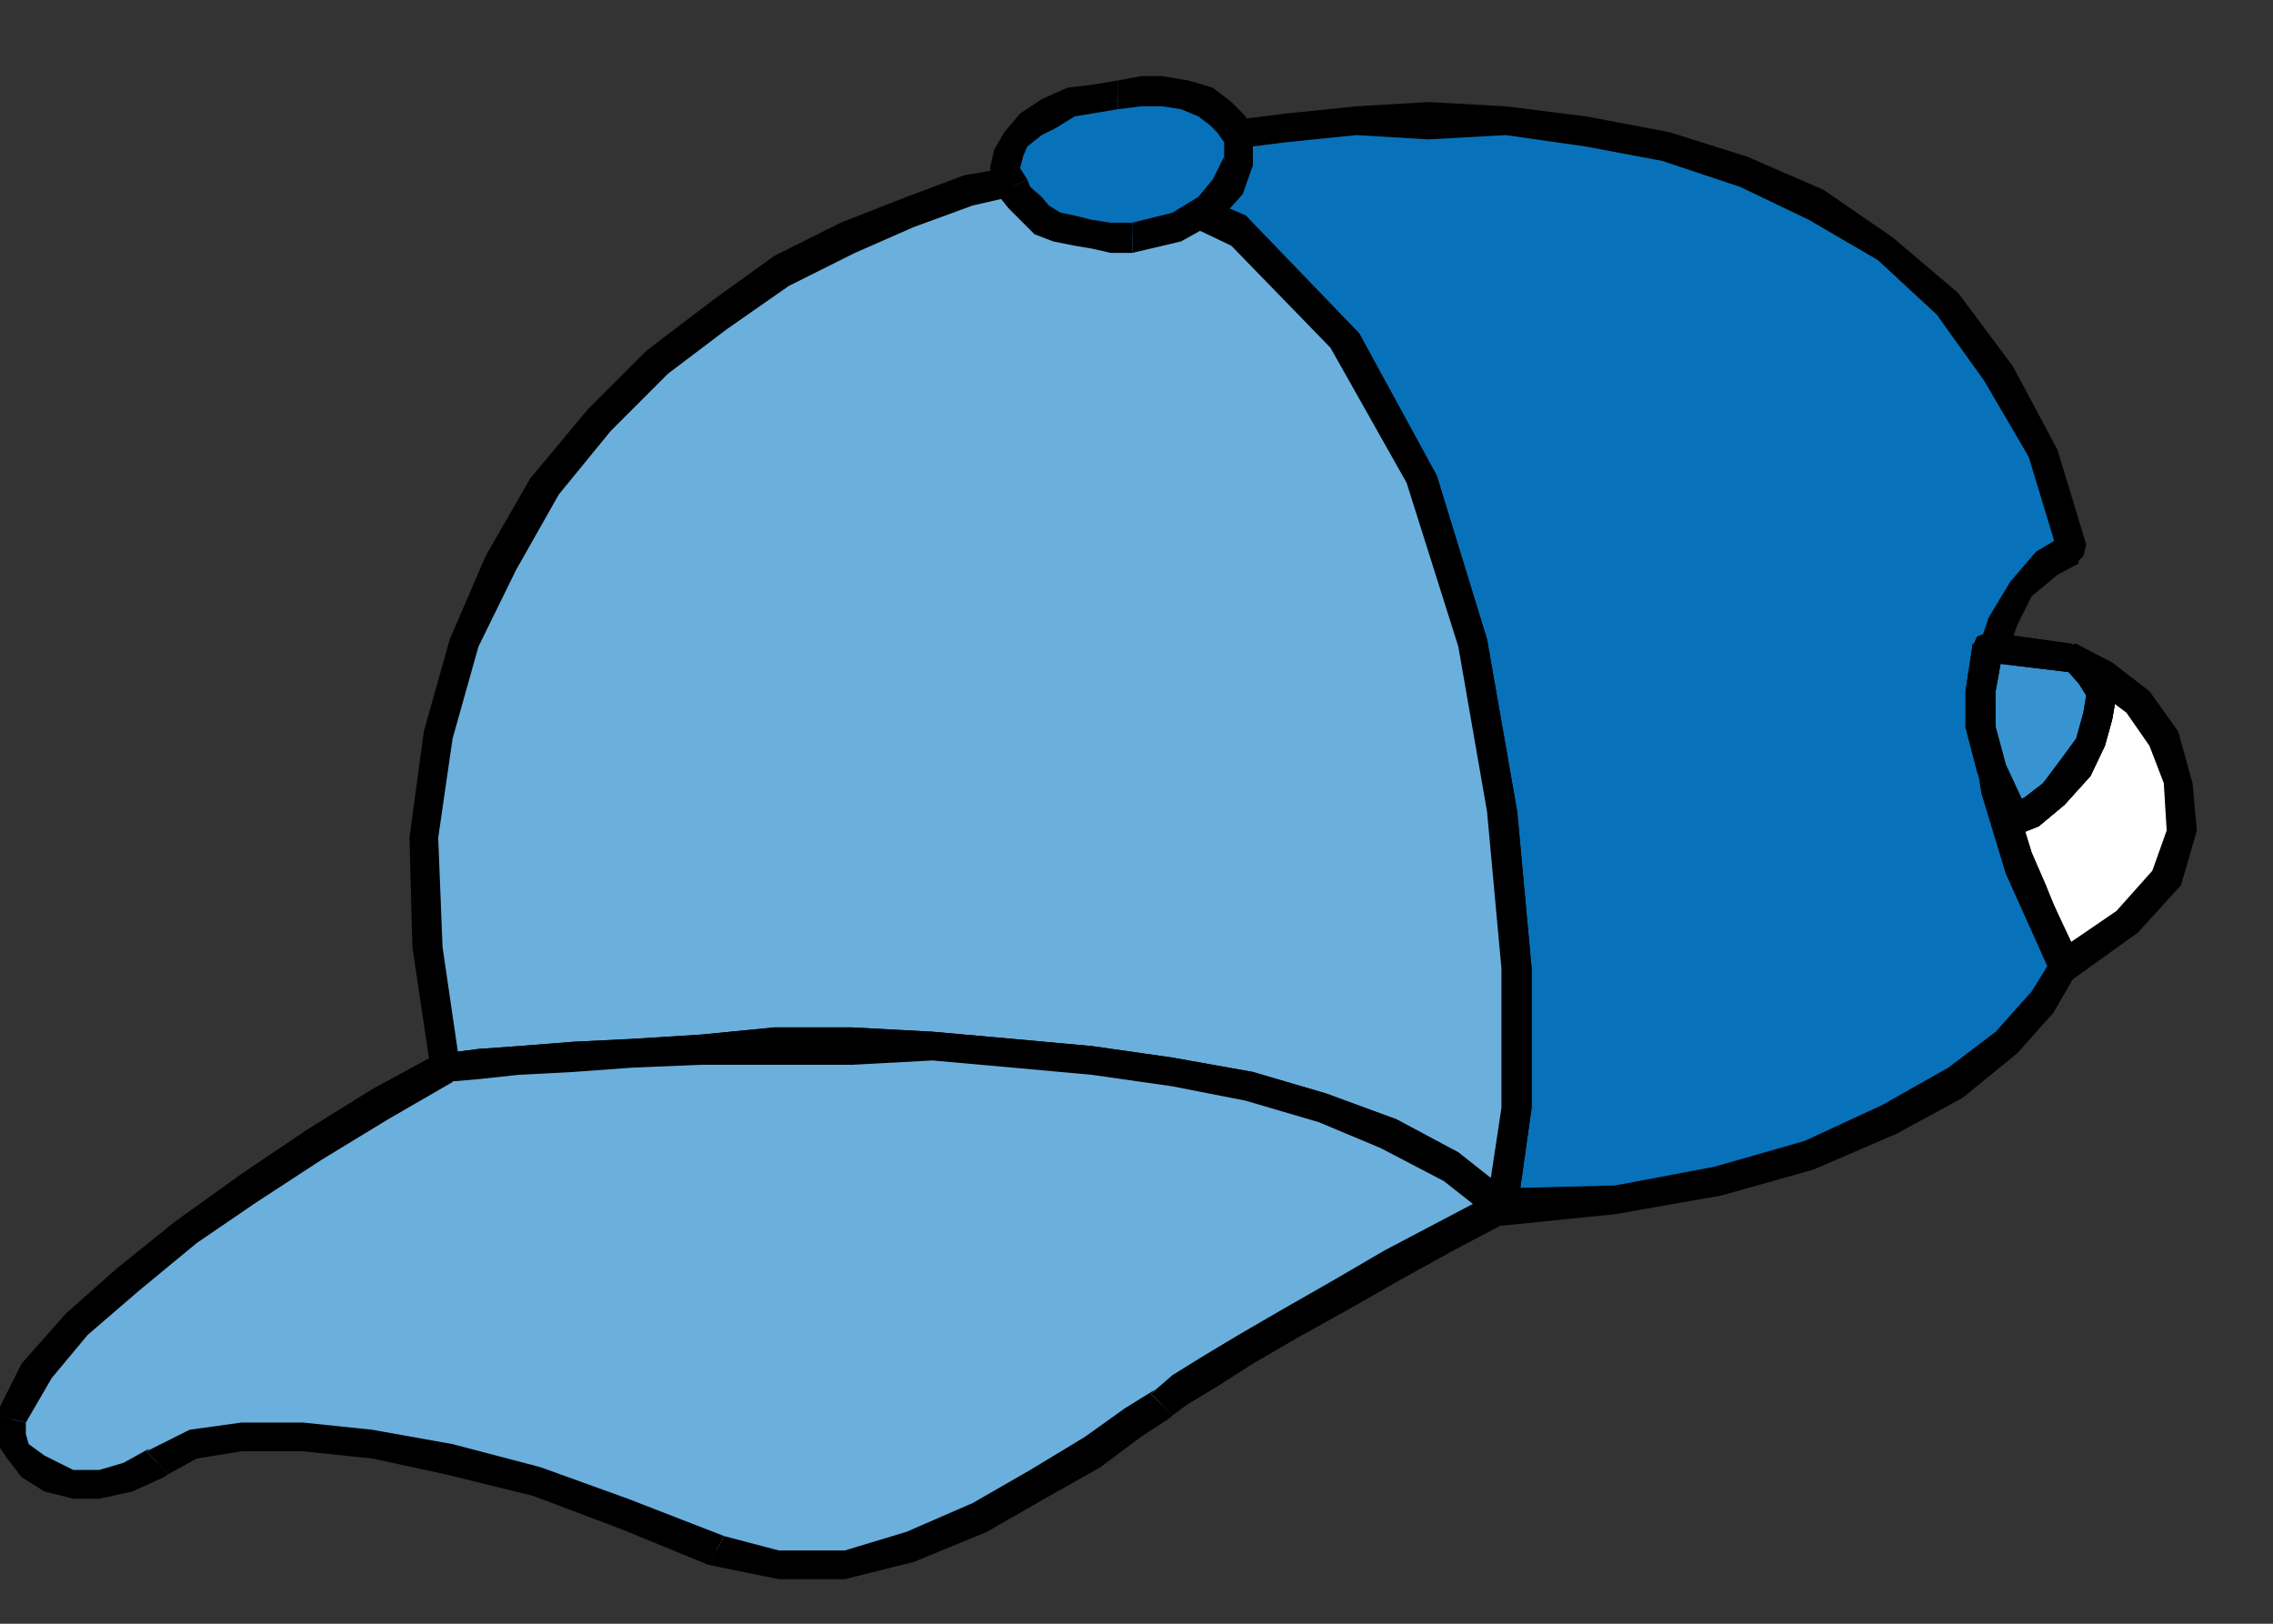 <?xml version="1.0" encoding="UTF-8" standalone="no"?>
<svg
   xmlns:ooo="http://xml.openoffice.org/svg/export"
   xmlns:dc="http://purl.org/dc/elements/1.1/"
   xmlns:cc="http://creativecommons.org/ns#"
   xmlns:rdf="http://www.w3.org/1999/02/22-rdf-syntax-ns#"
   xmlns:svg="http://www.w3.org/2000/svg"
   xmlns="http://www.w3.org/2000/svg"
   xmlns:sodipodi="http://sodipodi.sourceforge.net/DTD/sodipodi-0.dtd"
   xmlns:inkscape="http://www.inkscape.org/namespaces/inkscape"
   version="1.2"
   width="15.82mm"
   height="11.3mm"
   viewBox="0 0 1582 1130"
   preserveAspectRatio="xMidYMid"
   xml:space="preserve"
   id="svg149"
   sodipodi:docname="ballcap.svg"
   style="fill-rule:evenodd;stroke-width:28.222;stroke-linejoin:round"
   inkscape:version="0.92.5 (2060ec1f9f, 2020-04-08)"><rect x="0" y="0" width="1582" height="1130" fill="#333333" stroke="none"/><sodipodi:namedview
   pagecolor="#ffffff"
   bordercolor="#666666"
   borderopacity="1"
   objecttolerance="10"
   gridtolerance="10"
   guidetolerance="10"
   inkscape:pageopacity="0"
   inkscape:pageshadow="2"
   inkscape:window-width="664"
   inkscape:window-height="487"
   id="namedview151"
   showgrid="false"
   inkscape:zoom="0.2102413"
   inkscape:cx="29.896064"
   inkscape:cy="21.354329"
   inkscape:window-x="0"
   inkscape:window-y="0"
   inkscape:window-maximized="0"
   inkscape:current-layer="svg149" />
 <defs
   class="ClipPathGroup"
   id="defs8">
  <clipPath
   id="presentation_clip_path"
   clipPathUnits="userSpaceOnUse">
   <rect
   x="0"
   y="0"
   width="21000"
   height="29700"
   id="rect2" />
  </clipPath>
  <clipPath
   id="presentation_clip_path_shrink"
   clipPathUnits="userSpaceOnUse">
   <rect
   x="21"
   y="29"
   width="20958"
   height="29641"
   id="rect5" />
  </clipPath>
 </defs>
 <defs
   class="TextShapeIndex"
   id="defs12">
  <g
   ooo:slide="id1"
   ooo:id-list="id3"
   id="g10" />
 </defs>
 <defs
   class="EmbeddedBulletChars"
   id="defs44">
  <g
   id="bullet-char-template-57356"
   transform="matrix(4.8828125e-4,0,0,-4.8828125e-4,0,0)">
   <path
   d="M 580,1141 1163,571 580,0 -4,571 Z"
   id="path14"
   inkscape:connector-curvature="0" />
  </g>
  <g
   id="bullet-char-template-57354"
   transform="matrix(4.8828125e-4,0,0,-4.8828125e-4,0,0)">
   <path
   d="M 8,1128 H 1137 V 0 H 8 Z"
   id="path17"
   inkscape:connector-curvature="0" />
  </g>
  <g
   id="bullet-char-template-10146"
   transform="matrix(4.8828125e-4,0,0,-4.8828125e-4,0,0)">
   <path
   d="M 174,0 602,739 174,1481 1456,739 Z M 1358,739 309,1346 659,739 Z"
   id="path20"
   inkscape:connector-curvature="0" />
  </g>
  <g
   id="bullet-char-template-10132"
   transform="matrix(4.8828125e-4,0,0,-4.8828125e-4,0,0)">
   <path
   d="M 2015,739 1276,0 H 717 l 543,543 H 174 v 393 h 1086 l -543,545 h 557 z"
   id="path23"
   inkscape:connector-curvature="0" />
  </g>
  <g
   id="bullet-char-template-10007"
   transform="matrix(4.8828125e-4,0,0,-4.8828125e-4,0,0)">
   <path
   d="m 0,-2 c -7,16 -16,29 -25,39 l 381,530 c -94,256 -141,385 -141,387 0,25 13,38 40,38 9,0 21,-2 34,-5 21,4 42,12 65,25 l 27,-13 111,-251 280,301 64,-25 24,25 c 21,-10 41,-24 62,-43 C 886,937 835,863 770,784 769,783 710,716 594,584 L 774,223 c 0,-27 -21,-55 -63,-84 l 16,-20 C 717,90 699,76 672,76 641,76 570,178 457,381 L 164,-76 c -22,-34 -53,-51 -92,-51 -42,0 -63,17 -64,51 -7,9 -10,24 -10,44 0,9 1,19 2,30 z"
   id="path26"
   inkscape:connector-curvature="0" />
  </g>
  <g
   id="bullet-char-template-10004"
   transform="matrix(4.8828125e-4,0,0,-4.8828125e-4,0,0)">
   <path
   d="M 285,-33 C 182,-33 111,30 74,156 52,228 41,333 41,471 c 0,78 14,145 41,201 34,71 87,106 158,106 53,0 88,-31 106,-94 l 23,-176 c 8,-64 28,-97 59,-98 l 735,706 c 11,11 33,17 66,17 42,0 63,-15 63,-46 V 965 c 0,-36 -10,-64 -30,-84 L 442,47 C 390,-6 338,-33 285,-33 Z"
   id="path29"
   inkscape:connector-curvature="0" />
  </g>
  <g
   id="bullet-char-template-9679"
   transform="matrix(4.8828125e-4,0,0,-4.8828125e-4,0,0)">
   <path
   d="M 813,0 C 632,0 489,54 383,161 276,268 223,411 223,592 c 0,181 53,324 160,431 106,107 249,161 430,161 179,0 323,-54 432,-161 108,-107 162,-251 162,-431 0,-180 -54,-324 -162,-431 C 1136,54 992,0 813,0 Z"
   id="path32"
   inkscape:connector-curvature="0" />
  </g>
  <g
   id="bullet-char-template-8226"
   transform="matrix(4.8828125e-4,0,0,-4.8828125e-4,0,0)">
   <path
   d="m 346,457 c -73,0 -137,26 -191,78 -54,51 -81,114 -81,188 0,73 27,136 81,188 54,52 118,78 191,78 73,0 134,-26 185,-79 51,-51 77,-114 77,-187 0,-75 -25,-137 -76,-188 -50,-52 -112,-78 -186,-78 z"
   id="path35"
   inkscape:connector-curvature="0" />
  </g>
  <g
   id="bullet-char-template-8211"
   transform="matrix(4.8828125e-4,0,0,-4.8828125e-4,0,0)">
   <path
   d="M -4,459 H 1135 V 606 H -4 Z"
   id="path38"
   inkscape:connector-curvature="0" />
  </g>
  <g
   id="bullet-char-template-61548"
   transform="matrix(4.8828125e-4,0,0,-4.8828125e-4,0,0)">
   <path
   d="m 173,740 c 0,163 58,303 173,419 116,115 255,173 419,173 163,0 302,-58 418,-173 116,-116 174,-256 174,-419 0,-163 -58,-303 -174,-418 C 1067,206 928,148 765,148 601,148 462,206 346,322 231,437 173,577 173,740 Z"
   id="path41"
   inkscape:connector-curvature="0" />
  </g>
 </defs>
 <g
   id="g49"
   transform="translate(-9709,-14285)">
  <g
   id="id2"
   class="Master_Slide">
   <g
   id="bg-id2"
   class="Background" />
   <g
   id="bo-id2"
   class="BackgroundObjects" />
  </g>
 </g>
 <g
   class="SlideGroup"
   id="g147"
   transform="translate(-9709,-14285)">
  <g
   id="g145">
   <g
   id="container-id1">
    <g
   id="id1"
   class="Slide"
   clip-path="url(#presentation_clip_path)">
     <g
   class="Page"
   id="g141">
      <g
   class="Graphic"
   id="g139">
       <g
   id="id3">
        <rect
   class="BoundingBox"
   x="9709"
   y="14285"
   width="1582"
   height="1130"
   id="rect51"
   style="fill:none;stroke:none" />
        <defs
   id="defs56">
         <clipPath
   id="clip_path_1"
   clipPathUnits="userSpaceOnUse">
          <path
   d="m 9709,14285 h 1581 v 1129 H 9709 Z"
   id="path53"
   inkscape:connector-curvature="0" />
         </clipPath>
        </defs>
        <g
   clip-path="url(#clip_path_1)"
   id="g136">
         <path
   d="m 9877,15227 2,58 21,-18 20,-23 20,-25 18,-31 16,-28 12,-25 8,-23 5,-15 z"
   id="path58"
   inkscape:connector-curvature="0"
   style="fill:#ffffff;stroke:none" />
         <path
   d="m 9874,15275 16,10 -3,-58 h -20 l 2,58 15,10 -17,-10 5,8 7,2 8,-2 5,-8 z"
   id="path60"
   inkscape:connector-curvature="0"
   style="fill:#000000;stroke:none" />
         <path
   d="m 10007,15105 -18,-8 -5,13 -8,23 -13,22 -15,28 -18,31 -18,23 -20,23 -18,15 10,20 23,-20 21,-23 23,-28 17,-30 16,-28 12,-28 8,-23 5,-18 -18,-8 18,8 -2,-8 -8,-2 -8,2 -2,8 z"
   id="path62"
   inkscape:connector-curvature="0"
   style="fill:#000000;stroke:none" />
         <path
   d="m 9887,15227 -3,7 123,-129 -16,-16 -122,130 -2,8 2,-8 -2,8 2,7 8,3 7,-3 z"
   id="path64"
   inkscape:connector-curvature="0"
   style="fill:#000000;stroke:none" />
         <path
   d="m 11146,14957 -13,-28 -10,-26 -10,-22 -8,-23 18,-8 15,-13 16,-18 10,-17 5,-18 2,-15 -7,-16 -13,-10 23,13 23,18 18,25 10,31 2,33 -10,33 -28,30 z"
   id="path66"
   inkscape:connector-curvature="0"
   style="fill:#ffffff;stroke:none" />
         <path
   d="m 11103,14847 -8,13 8,23 10,23 10,25 13,31 20,-10 -13,-26 -10,-25 -10,-23 -7,-23 -8,13 8,-13 -6,-8 h -7 l -5,6 -3,7 z"
   id="path68"
   inkscape:connector-curvature="0"
   style="fill:#000000;stroke:none" />
         <path
   d="m 11154,14733 -5,20 7,8 5,8 -2,12 -5,18 -11,15 -12,16 -13,10 -15,7 5,21 20,-8 18,-15 18,-20 10,-21 5,-18 3,-17 -11,-23 -17,-13 -5,20 5,-20 -8,2 -5,6 2,7 6,5 z"
   id="path70"
   inkscape:connector-curvature="0"
   style="fill:#000000;stroke:none" />
         <path
   d="m 11136,14962 15,5 46,-33 30,-33 11,-38 -3,-33 -10,-36 -20,-28 -26,-20 -25,-13 -5,20 20,13 20,15 16,23 10,26 2,33 -10,28 -25,28 -41,28 15,5 -15,-5 -5,5 v 7 l 7,8 h 8 z"
   id="path72"
   inkscape:connector-curvature="0"
   style="fill:#000000;stroke:none" />
         <path
   d="m 10754,15125 11,-69 v -97 l -11,-109 -20,-117 -36,-115 -53,-96 -74,-77 -91,-40 20,-8 28,-10 36,-8 40,-5 49,-5 h 50 54 l 56,8 56,10 53,18 51,23 48,30 44,38 35,49 31,56 20,66 -18,10 -17,18 -13,23 -10,30 -3,38 8,49 18,56 30,66 -15,25 -26,28 -35,28 -46,26 -56,25 -64,18 -71,13 z"
   id="path74"
   inkscape:connector-curvature="0"
   style="fill:#0772ba;stroke:none" />
         <path
   d="m 10475,14394 5,21 86,41 69,71 53,94 36,114 20,115 10,109 v 97 l -10,66 21,5 10,-71 v -97 l -10,-109 -21,-120 -35,-114 -54,-99 -79,-82 -96,-41 5,21 -5,-21 -8,3 -3,8 3,7 8,3 z"
   id="path76"
   inkscape:connector-curvature="0"
   style="fill:#000000;stroke:none" />
         <path
   d="m 11156,14677 5,-13 -20,-66 -31,-58 -38,-51 -46,-39 -48,-33 -53,-23 -54,-17 -58,-11 -56,-7 -54,-3 -50,3 -49,5 -40,5 -39,8 -28,10 -22,7 10,21 18,-8 28,-10 33,-8 40,-5 49,-5 50,3 54,-3 56,8 53,10 54,18 48,23 48,28 41,38 33,46 31,53 20,66 5,-12 -5,12 5,5 8,3 5,-5 2,-8 z"
   id="path78"
   inkscape:connector-curvature="0"
   style="fill:#000000;stroke:none" />
         <path
   d="m 11156,14959 v -7 l -30,-64 -18,-56 -8,-46 3,-38 10,-28 10,-20 18,-15 15,-8 -10,-20 -20,12 -18,21 -15,25 -11,33 -2,38 8,51 17,56 31,69 v -8 8 l 5,5 h 10 l 5,-8 v -7 z"
   id="path80"
   inkscape:connector-curvature="0"
   style="fill:#000000;stroke:none" />
         <path
   d="m 10744,15122 10,16 79,-8 74,-13 64,-18 58,-25 46,-25 38,-31 25,-28 18,-31 -20,-5 -13,21 -25,28 -33,25 -46,26 -54,25 -63,18 -69,13 -79,2 11,15 -11,-15 -7,5 -3,8 3,8 7,5 z"
   id="path82"
   inkscape:connector-curvature="0"
   style="fill:#000000;stroke:none" />
         <path
   d="m 11105,14858 18,-8 15,-13 16,-18 10,-17 5,-18 2,-15 -7,-16 -13,-10 -58,-8 -5,31 v 25 l 7,28 13,31 z"
   id="path84"
   inkscape:connector-curvature="0"
   style="fill:#3893d1;stroke:none" />
         <path
   d="m 11151,14753 h -2 l 7,8 5,8 -2,12 -5,18 -11,15 -12,16 -13,10 -15,7 5,21 20,-8 18,-15 18,-20 10,-21 5,-18 3,-17 -11,-23 -17,-13 h -3 3 l -8,2 -5,6 2,7 6,5 z"
   id="path86"
   inkscape:connector-curvature="0"
   style="fill:#000000;stroke:none" />
         <path
   d="m 11103,14738 -10,8 58,7 v -20 l -58,-8 -11,8 11,-8 -8,3 -3,7 3,8 8,3 z"
   id="path88"
   inkscape:connector-curvature="0"
   style="fill:#000000;stroke:none" />
         <path
   d="m 11118,14853 v -8 l -13,-28 -7,-26 v -25 l 5,-28 -21,-5 -5,33 v 25 l 8,31 13,33 v -8 8 l 5,5 h 10 l 5,-7 v -8 z"
   id="path90"
   inkscape:connector-curvature="0"
   style="fill:#000000;stroke:none" />
         <path
   d="m 11103,14847 13,13 2,-7 -20,-6 -3,8 13,13 -13,-13 3,8 5,5 7,-3 6,-5 z"
   id="path92"
   inkscape:connector-curvature="0"
   style="fill:#000000;stroke:none" />
         <path
   d="m 11103,14847 -5,6 -3,7 5,5 8,3 z"
   id="path94"
   inkscape:connector-curvature="0"
   style="fill:#000000;stroke:none" />
         <path
   d="m 11151,14753 h -2 l 7,8 5,8 -2,12 -5,18 -11,15 -12,16 -13,10 -15,7 5,21 20,-8 18,-15 18,-20 10,-21 5,-18 3,-17 -11,-23 -17,-13 h -3 3 l -8,2 -5,6 2,7 6,5 z"
   id="path96"
   inkscape:connector-curvature="0"
   style="fill:#000000;stroke:none" />
         <path
   d="m 11103,14738 -10,8 58,7 v -20 l -58,-8 -11,8 11,-8 -8,3 -3,7 3,8 8,3 z"
   id="path98"
   inkscape:connector-curvature="0"
   style="fill:#000000;stroke:none" />
         <path
   d="m 11118,14845 -13,-28 -7,-26 v -25 l 5,-28 -21,-5 -5,33 v 25 l 8,31 13,33 z"
   id="path100"
   inkscape:connector-curvature="0"
   style="fill:#000000;stroke:none" />
         <path
   d="m 11098,14855 5,5 h 10 l 5,-7 v -8 z"
   id="path102"
   inkscape:connector-curvature="0"
   style="fill:#000000;stroke:none" />
         <path
   d="m 10480,14405 h -26 l -33,5 -38,7 -41,16 -43,17 -46,23 -43,31 -43,33 -41,41 -38,45 -31,54 -25,56 -18,64 -10,71 3,76 12,84 23,-2 28,-3 38,-2 41,-3 48,-3 51,-2 h 54 56 l 56,5 55,5 56,8 54,10 51,15 45,18 44,23 35,28 11,-69 v -97 l -11,-109 -20,-117 -36,-115 -53,-96 -74,-77 z"
   id="path104"
   inkscape:connector-curvature="0"
   style="fill:#6bafdd;stroke:none" />
         <path
   d="m 10019,15018 10,8 -12,-82 -3,-76 10,-69 18,-64 26,-53 30,-53 36,-44 40,-40 41,-31 43,-30 46,-23 41,-18 41,-15 35,-8 33,-5 h 26 v -21 h -26 l -33,6 -41,7 -40,15 -46,18 -46,23 -43,31 -46,35 -41,41 -40,48 -31,54 -25,58 -18,64 -10,74 2,76 13,87 10,7 -10,-7 5,5 8,2 5,-5 2,-7 z"
   id="path106"
   inkscape:connector-curvature="0"
   style="fill:#000000;stroke:none" />
         <path
   d="m 10744,15122 18,-5 -38,-30 -43,-23 -49,-18 -51,-15 -56,-10 -56,-8 -55,-5 -56,-5 -56,-3 h -54 l -51,5 -48,3 -41,2 -38,3 -28,2 -23,3 v 20 l 23,-2 28,-3 38,-2 41,-3 48,-2 h 51 54 l 56,-3 56,5 55,5 56,8 51,10 51,15 43,18 44,23 33,26 18,-6 -18,6 7,2 8,-2 3,-8 -3,-8 z"
   id="path108"
   inkscape:connector-curvature="0"
   style="fill:#000000;stroke:none" />
         <path
   d="m 10480,14415 v 0 l 86,41 69,71 53,94 36,114 20,115 10,109 v 97 l -10,66 21,5 10,-71 v -97 l -10,-109 -21,-120 -35,-114 -54,-99 -79,-82 -96,-41 v 0 0 l -8,3 -3,8 3,7 z"
   id="path110"
   inkscape:connector-curvature="0"
   style="fill:#000000;stroke:none" />
         <path
   d="m 10754,15125 -35,-28 -44,-23 -45,-18 -51,-15 -54,-10 -56,-8 -55,-5 -56,-5 h -56 -54 l -51,2 -48,3 -41,3 -38,2 -28,3 -23,2 -45,26 -46,28 -46,30 -43,31 -41,33 -36,30 -28,33 -17,33 v 13 l 5,10 10,11 13,7 15,5 h 18 l 20,-5 20,-10 26,-13 33,-5 h 43 l 48,5 54,10 61,16 61,23 64,25 43,10 h 46 l 45,-12 49,-21 40,-23 38,-23 28,-20 21,-13 13,-10 20,-13 25,-15 31,-18 35,-20 36,-20 38,-21 z"
   id="path112"
   inkscape:connector-curvature="0"
   style="fill:#6bafdd;stroke:none" />
         <path
   d="m 10024,15038 h -5 l 23,-2 28,-3 38,-2 41,-3 48,-2 h 51 54 l 56,-3 56,5 55,5 56,8 51,10 51,15 43,18 44,23 33,26 15,-16 -38,-30 -43,-23 -49,-18 -51,-15 -56,-10 -56,-8 -55,-5 -56,-5 -56,-3 h -54 l -51,5 -48,3 -41,2 -38,3 -28,2 -23,3 h -5 5 l -7,3 -3,7 3,8 7,2 z"
   id="path114"
   inkscape:connector-curvature="0"
   style="fill:#000000;stroke:none" />
         <path
   d="m 9727,15275 v 0 l 18,-31 25,-30 36,-31 40,-33 41,-28 46,-30 46,-28 45,-26 -10,-20 -46,25 -45,28 -46,31 -46,33 -41,33 -35,31 -31,35 -18,36 v 0 z"
   id="path116"
   inkscape:connector-curvature="0"
   style="fill:#000000;stroke:none" />
         <path
   d="m 9811,15295 2,-2 -18,10 -17,5 h -18 l -10,-5 -10,-5 -11,-8 -2,-7 v -8 l -21,-5 v 18 l 8,12 10,13 16,10 20,5 h 18 l 23,-5 22,-10 3,-2 z"
   id="path118"
   inkscape:connector-curvature="0"
   style="fill:#000000;stroke:none" />
         <path
   d="m 10213,15354 v 0 l -67,-26 -61,-22 -61,-16 -56,-10 -48,-5 h -43 l -36,5 -30,15 15,16 20,-11 31,-5 h 43 l 48,5 51,11 61,15 61,23 61,25 v 0 z"
   id="path120"
   inkscape:connector-curvature="0"
   style="fill:#000000;stroke:none" />
         <path
   d="m 10510,15255 3,-3 -21,13 -28,20 -38,23 -40,23 -46,20 -43,13 h -46 l -38,-10 -11,20 49,10 h 46 l 48,-12 51,-21 40,-23 39,-22 28,-21 20,-13 2,-2 z"
   id="path122"
   inkscape:connector-curvature="0"
   style="fill:#000000;stroke:none" />
         <path
   d="m 10747,15133 2,-18 -38,20 -38,20 -36,21 -35,20 -31,18 -25,15 -21,13 -15,13 15,15 11,-8 20,-12 25,-16 31,-18 36,-20 35,-20 38,-21 38,-20 3,-18 -3,18 6,-5 v -10 l -8,-5 h -8 z"
   id="path124"
   inkscape:connector-curvature="0"
   style="fill:#000000;stroke:none" />
         <path
   d="m 10497,14450 31,-7 23,-13 13,-15 7,-18 v -13 l -5,-12 -8,-8 -10,-8 -15,-5 -15,-2 h -15 l -16,2 -18,3 -15,2 -15,8 -13,8 -10,10 -5,10 -3,10 6,13 5,7 7,8 8,8 10,5 13,2 12,3 13,2 z"
   id="path126"
   inkscape:connector-curvature="0"
   style="fill:#0772ba;stroke:none" />
         <path
   d="m 10561,14397 v -3 l -8,16 -10,12 -18,11 -28,7 v 21 l 34,-8 27,-15 16,-18 7,-20 v -3 z"
   id="path128"
   inkscape:connector-curvature="0"
   style="fill:#000000;stroke:none" />
         <path
   d="m 10487,14361 v 0 l 16,-2 h 15 l 13,2 12,5 8,6 5,5 5,7 v 13 h 20 v -13 l -5,-18 -10,-10 -13,-10 -17,-5 -18,-3 h -15 l -16,3 v 0 z"
   id="path130"
   inkscape:connector-curvature="0"
   style="fill:#000000;stroke:none" />
         <path
   d="m 10424,14410 v 0 l -5,-8 2,-8 3,-7 10,-8 10,-5 13,-8 12,-2 18,-3 v -20 l -18,3 -17,2 -18,8 -15,10 -11,13 -7,12 -3,13 5,18 v 0 z"
   id="path132"
   inkscape:connector-curvature="0"
   style="fill:#000000;stroke:none" />
         <path
   d="m 10497,14440 v 0 h -15 l -13,-2 -12,-3 -10,-2 -8,-5 -5,-6 -8,-7 -2,-5 -21,10 8,10 8,8 10,10 13,5 15,3 12,2 13,3 h 15 v 0 z"
   id="path134"
   inkscape:connector-curvature="0"
   style="fill:#000000;stroke:none" />
        </g>
       </g>
      </g>
     </g>
    </g>
   </g>
  </g>
 </g>
</svg>